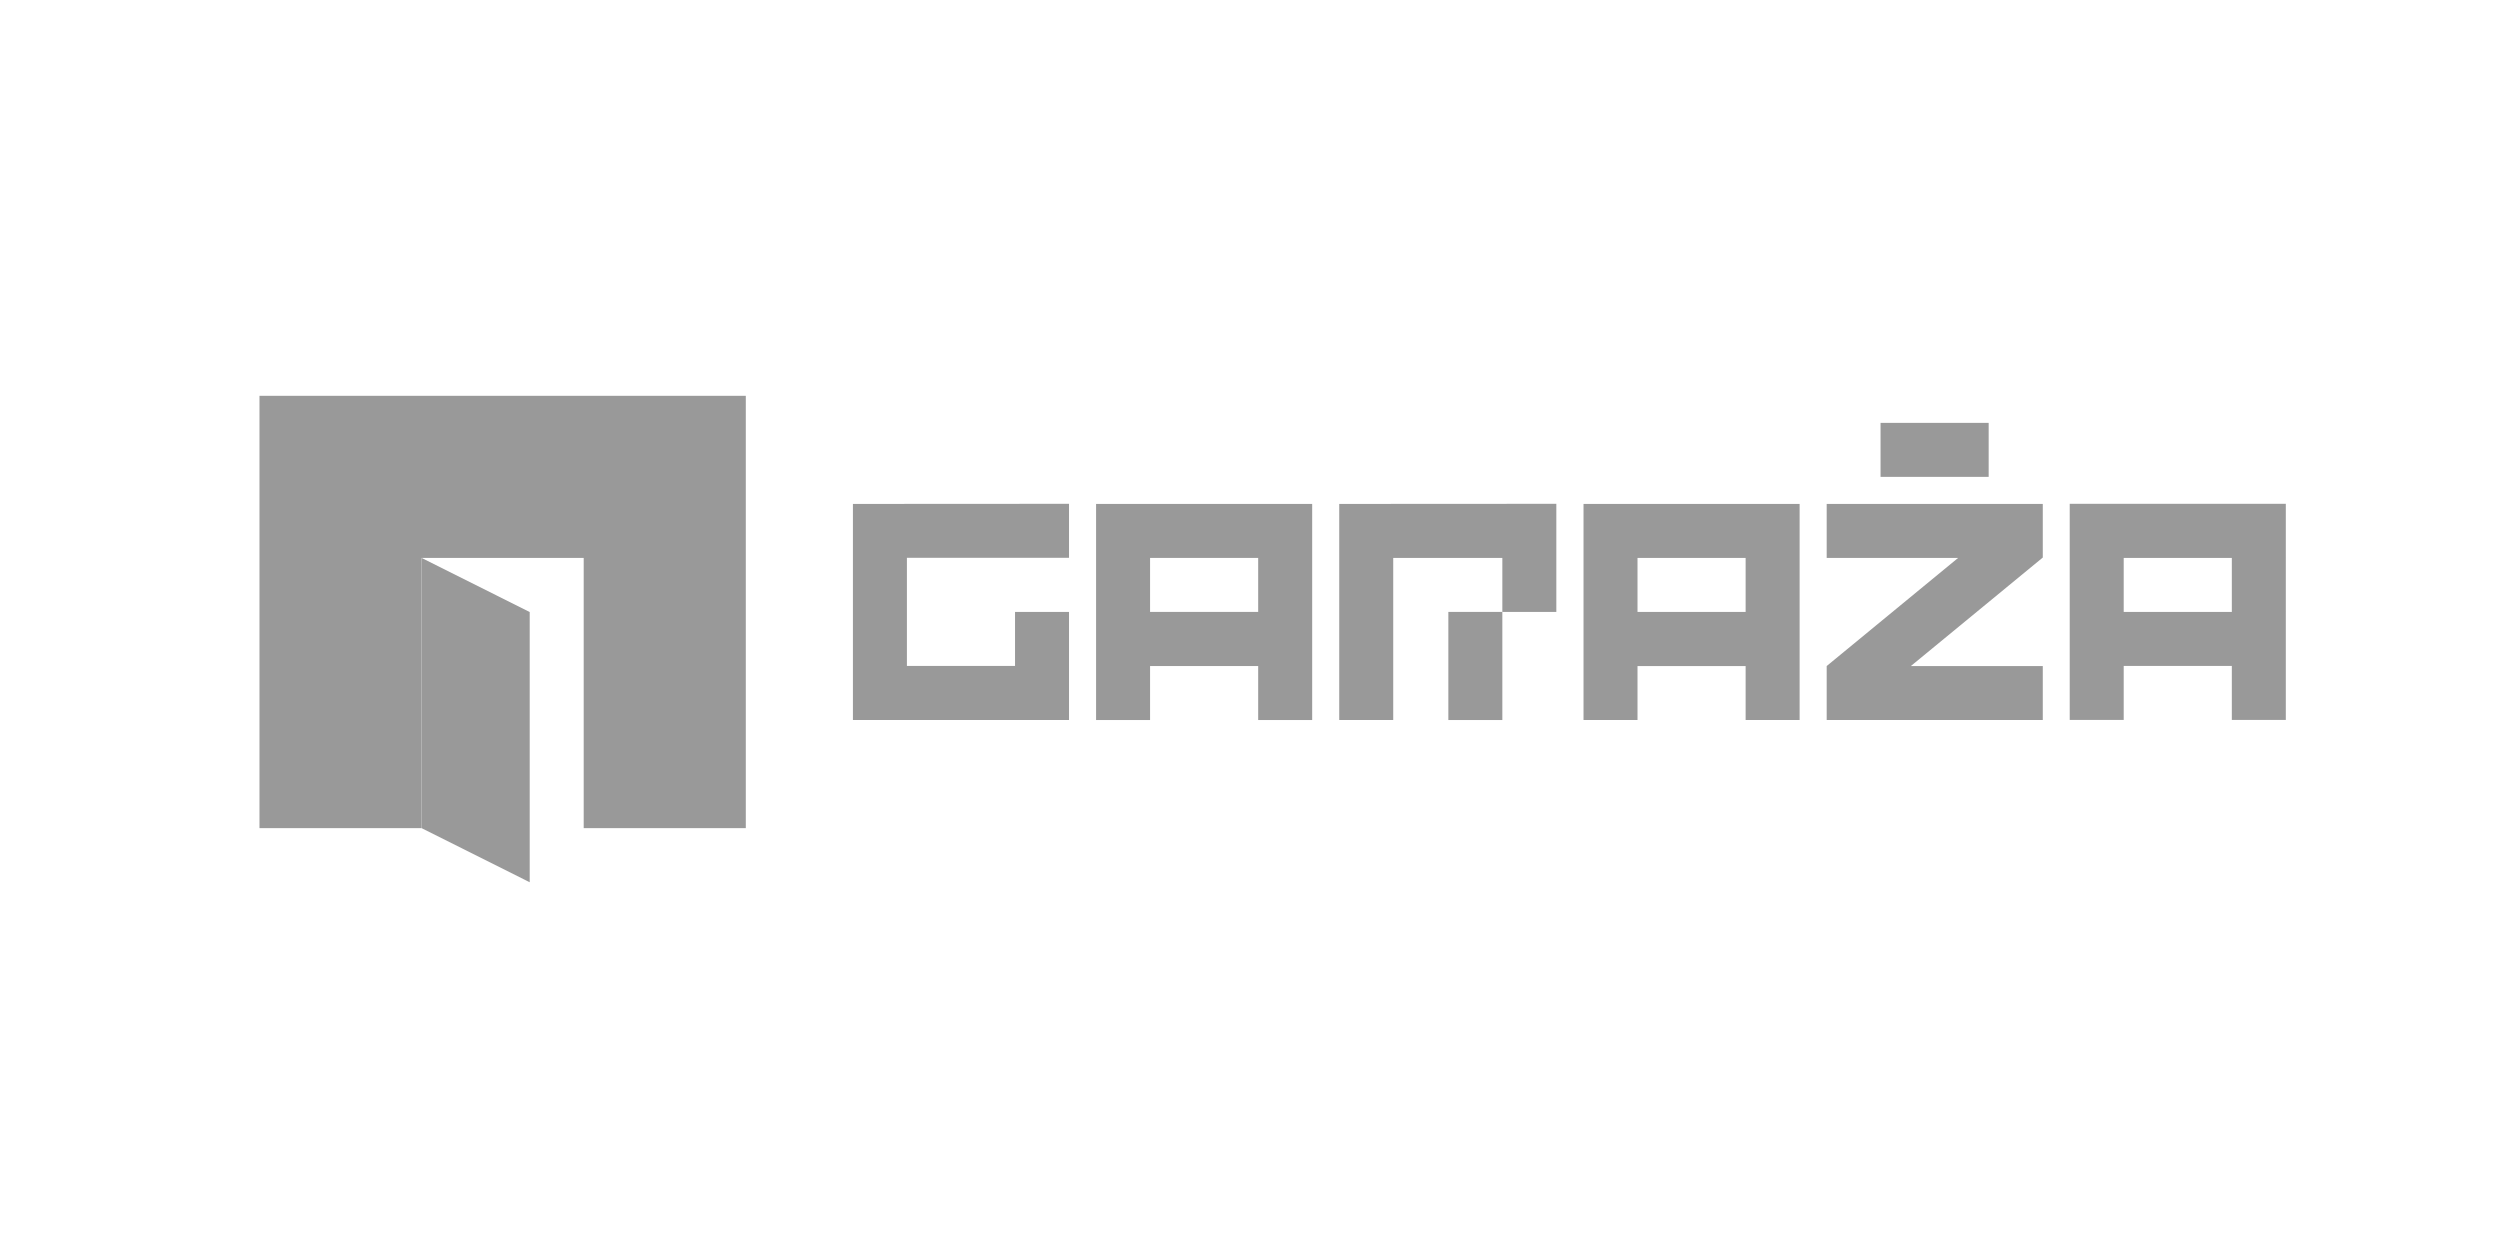<?xml version="1.0" encoding="UTF-8" standalone="no"?>
<!-- Created with Inkscape (http://www.inkscape.org/) -->

<svg
   xmlns:dc="http://purl.org/dc/elements/1.1/"
   xmlns:cc="http://creativecommons.org/ns#"
   xmlns:rdf="http://www.w3.org/1999/02/22-rdf-syntax-ns#"
   xmlns:svg="http://www.w3.org/2000/svg"
   xmlns="http://www.w3.org/2000/svg"
   xmlns:sodipodi="http://sodipodi.sourceforge.net/DTD/sodipodi-0.dtd"
   xmlns:inkscape="http://www.inkscape.org/namespaces/inkscape"
   width="120"
   height="60"
   viewBox="0 0 31.75 15.875"
   version="1.1"
   id="svg13842"
   inkscape:version="0.92.3 (2405546, 2018-03-11)"
   sodipodi:docname="garaza.svg">
  <defs
     id="defs13836" />
  <sodipodi:namedview
     id="base"
     pagecolor="#ffffff"
     bordercolor="#666666"
     borderopacity="1.0"
     inkscape:pageopacity="0.0"
     inkscape:pageshadow="2"
     inkscape:zoom="7.919596"
     inkscape:cx="134.27132"
     inkscape:cy="46.351465"
     inkscape:document-units="mm"
     inkscape:current-layer="g14597"
     showgrid="false"
     inkscape:window-width="2736"
     inkscape:window-height="1699"
     inkscape:window-x="-13"
     inkscape:window-y="2147"
     inkscape:window-maximized="1"
     units="px" />
  <g
     inkscape:label="Layer 1"
     inkscape:groupmode="layer"
     id="layer1"
     transform="translate(0,-281.125)">
    <g
       id="g14597"
       transform="matrix(1.591,0,0,1.591,35.693,-117.846)">
      <path
         d="m -15.626,254.79 v 1.725 h 1.725 v -0.863 h -0.431 v 0.431 h -0.863 v -0.863 h 1.294 v -0.431 z"
         style="fill:#999999;fill-opacity:1;fill-rule:nonzero;stroke:none;stroke-width:0.025"
         id="path76242-2-7-8-8-6-3-5-65-77-1-2-5-5-1-9-7-7-2-2-76-1-9"
         inkscape:connector-curvature="0" />
      <path
         inkscape:connector-curvature="0"
         id="path76244-2-6-6-6-5-8-7-6-6-6-6-0-9-2-4-4-6-9-0-6-4-8"
         style="fill:#999999;fill-opacity:1;fill-rule:nonzero;stroke:none;stroke-width:0.025"
         d="m -13.254,255.221 h 0.863 v 0.431 h -0.863 z m -0.431,-0.431 v 1.725 h 0.431 v -0.431 h 0.863 v 0.431 h 0.431 v -1.725 h -7.4e-4 z" />
      <path
         d="m -11.744,254.79 v 1.725 h 0.431 v -1.294 h 0.871 v 0.431 h 0.431 v -0.863 z"
         style="fill:#999999;fill-opacity:1;fill-rule:nonzero;stroke:none;stroke-width:0.025"
         id="path76248-8-9-7-7-2-1-4-6-73-3-9-4-6-0-1-1-0-6-0-87-5-6"
         inkscape:connector-curvature="0" />
      <path
         inkscape:connector-curvature="0"
         id="path76250-6-7-5-0-4-1-6-3-65-9-9-19-2-7-5-1-1-0-3-7-2-4"
         style="fill:#999999;fill-opacity:1;fill-rule:nonzero;stroke:none;stroke-width:0.025"
         d="m -10.873,256.515 h 0.431 v -0.863 h -0.431 z" />
      <path
         inkscape:connector-curvature="0"
         id="path76252-6-2-4-4-0-3-4-4-6-3-2-4-1-3-4-3-0-9-3-6-5-53"
         style="fill:#999999;fill-opacity:1;fill-rule:nonzero;stroke:none;stroke-width:0.025"
         d="m -9.363,255.221 h 0.863 v 0.431 H -9.363 Z m -0.431,-0.431 v 1.725 h 0.431 v -0.431 h 0.863 v 0.431 h 0.431 v -1.725 h -7.399e-4 z" />
      <path
         inkscape:connector-curvature="0"
         id="path76254-0-6-4-8-0-1-9-1-3-3-9-1-7-1-1-0-2-3-9-6-9-0"
         style="fill:#999999;fill-opacity:1;fill-rule:nonzero;stroke:none;stroke-width:0.025"
         d="m -6.56,254.143 h -0.863 v 0.431 h 0.863 z" />
      <path
         d="m -6.128,254.79 h -1.725 v 0.431 h 1.049 l -1.049,0.863 v 0.431 h 1.725 v -0.431 h -1.053 l 1.053,-0.866 z"
         style="fill:#999999;fill-opacity:1;fill-rule:nonzero;stroke:none;stroke-width:0.025"
         id="path76258-0-4-6-4-6-5-1-7-9-4-6-4-8-1-5-3-5-5-0-5-3-3"
         inkscape:connector-curvature="0" />
      <path
         inkscape:connector-curvature="0"
         id="path76260-9-0-0-8-8-8-2-1-4-61-5-3-5-9-5-2-1-43-4-3-8-2"
         style="fill:#999999;fill-opacity:1;fill-rule:nonzero;stroke:none;stroke-width:0.025"
         d="m -4.619,255.652 h -0.863 v -0.431 h 0.863 z m -1.294,-0.863 v 1.725 h 0.431 v -0.431 h 0.863 v 0.431 h 0.431 l 2.83e-5,-1.725 h -2.83e-5 z" />
      <path
         d="m -19.069,255.221 v 2.157 l 0.863,0.432 v -2.157 z"
         style="fill:#999999;fill-opacity:1;fill-rule:nonzero;stroke:none;stroke-width:0.025"
         id="path76264-1-7-5-1-5-1-3-3-8-5-5-6-7-0-4-1-9-6-3-7-8-1"
         inkscape:connector-curvature="0" />
      <path
         d="m -20.363,253.927 v 3.451 h 1.294 v -2.157 h 1.294 v 2.157 h 1.294 v -3.451 z"
         style="fill:#999999;fill-opacity:1;fill-rule:nonzero;stroke:none;stroke-width:0.025"
         id="path76268-2-5-53-6-4-3-1-0-1-6-3-4-4-5-9-7-7-43-3-69-4-3"
         inkscape:connector-curvature="0" />
      <rect
         style="opacity:0;fill:#e9e9e9;fill-opacity:0;stroke-width:0.069"
         id="rect823"
         width="24.75"
         height="7.366"
         x="-21.963"
         y="252.387" />
    </g>
  </g>
</svg>
